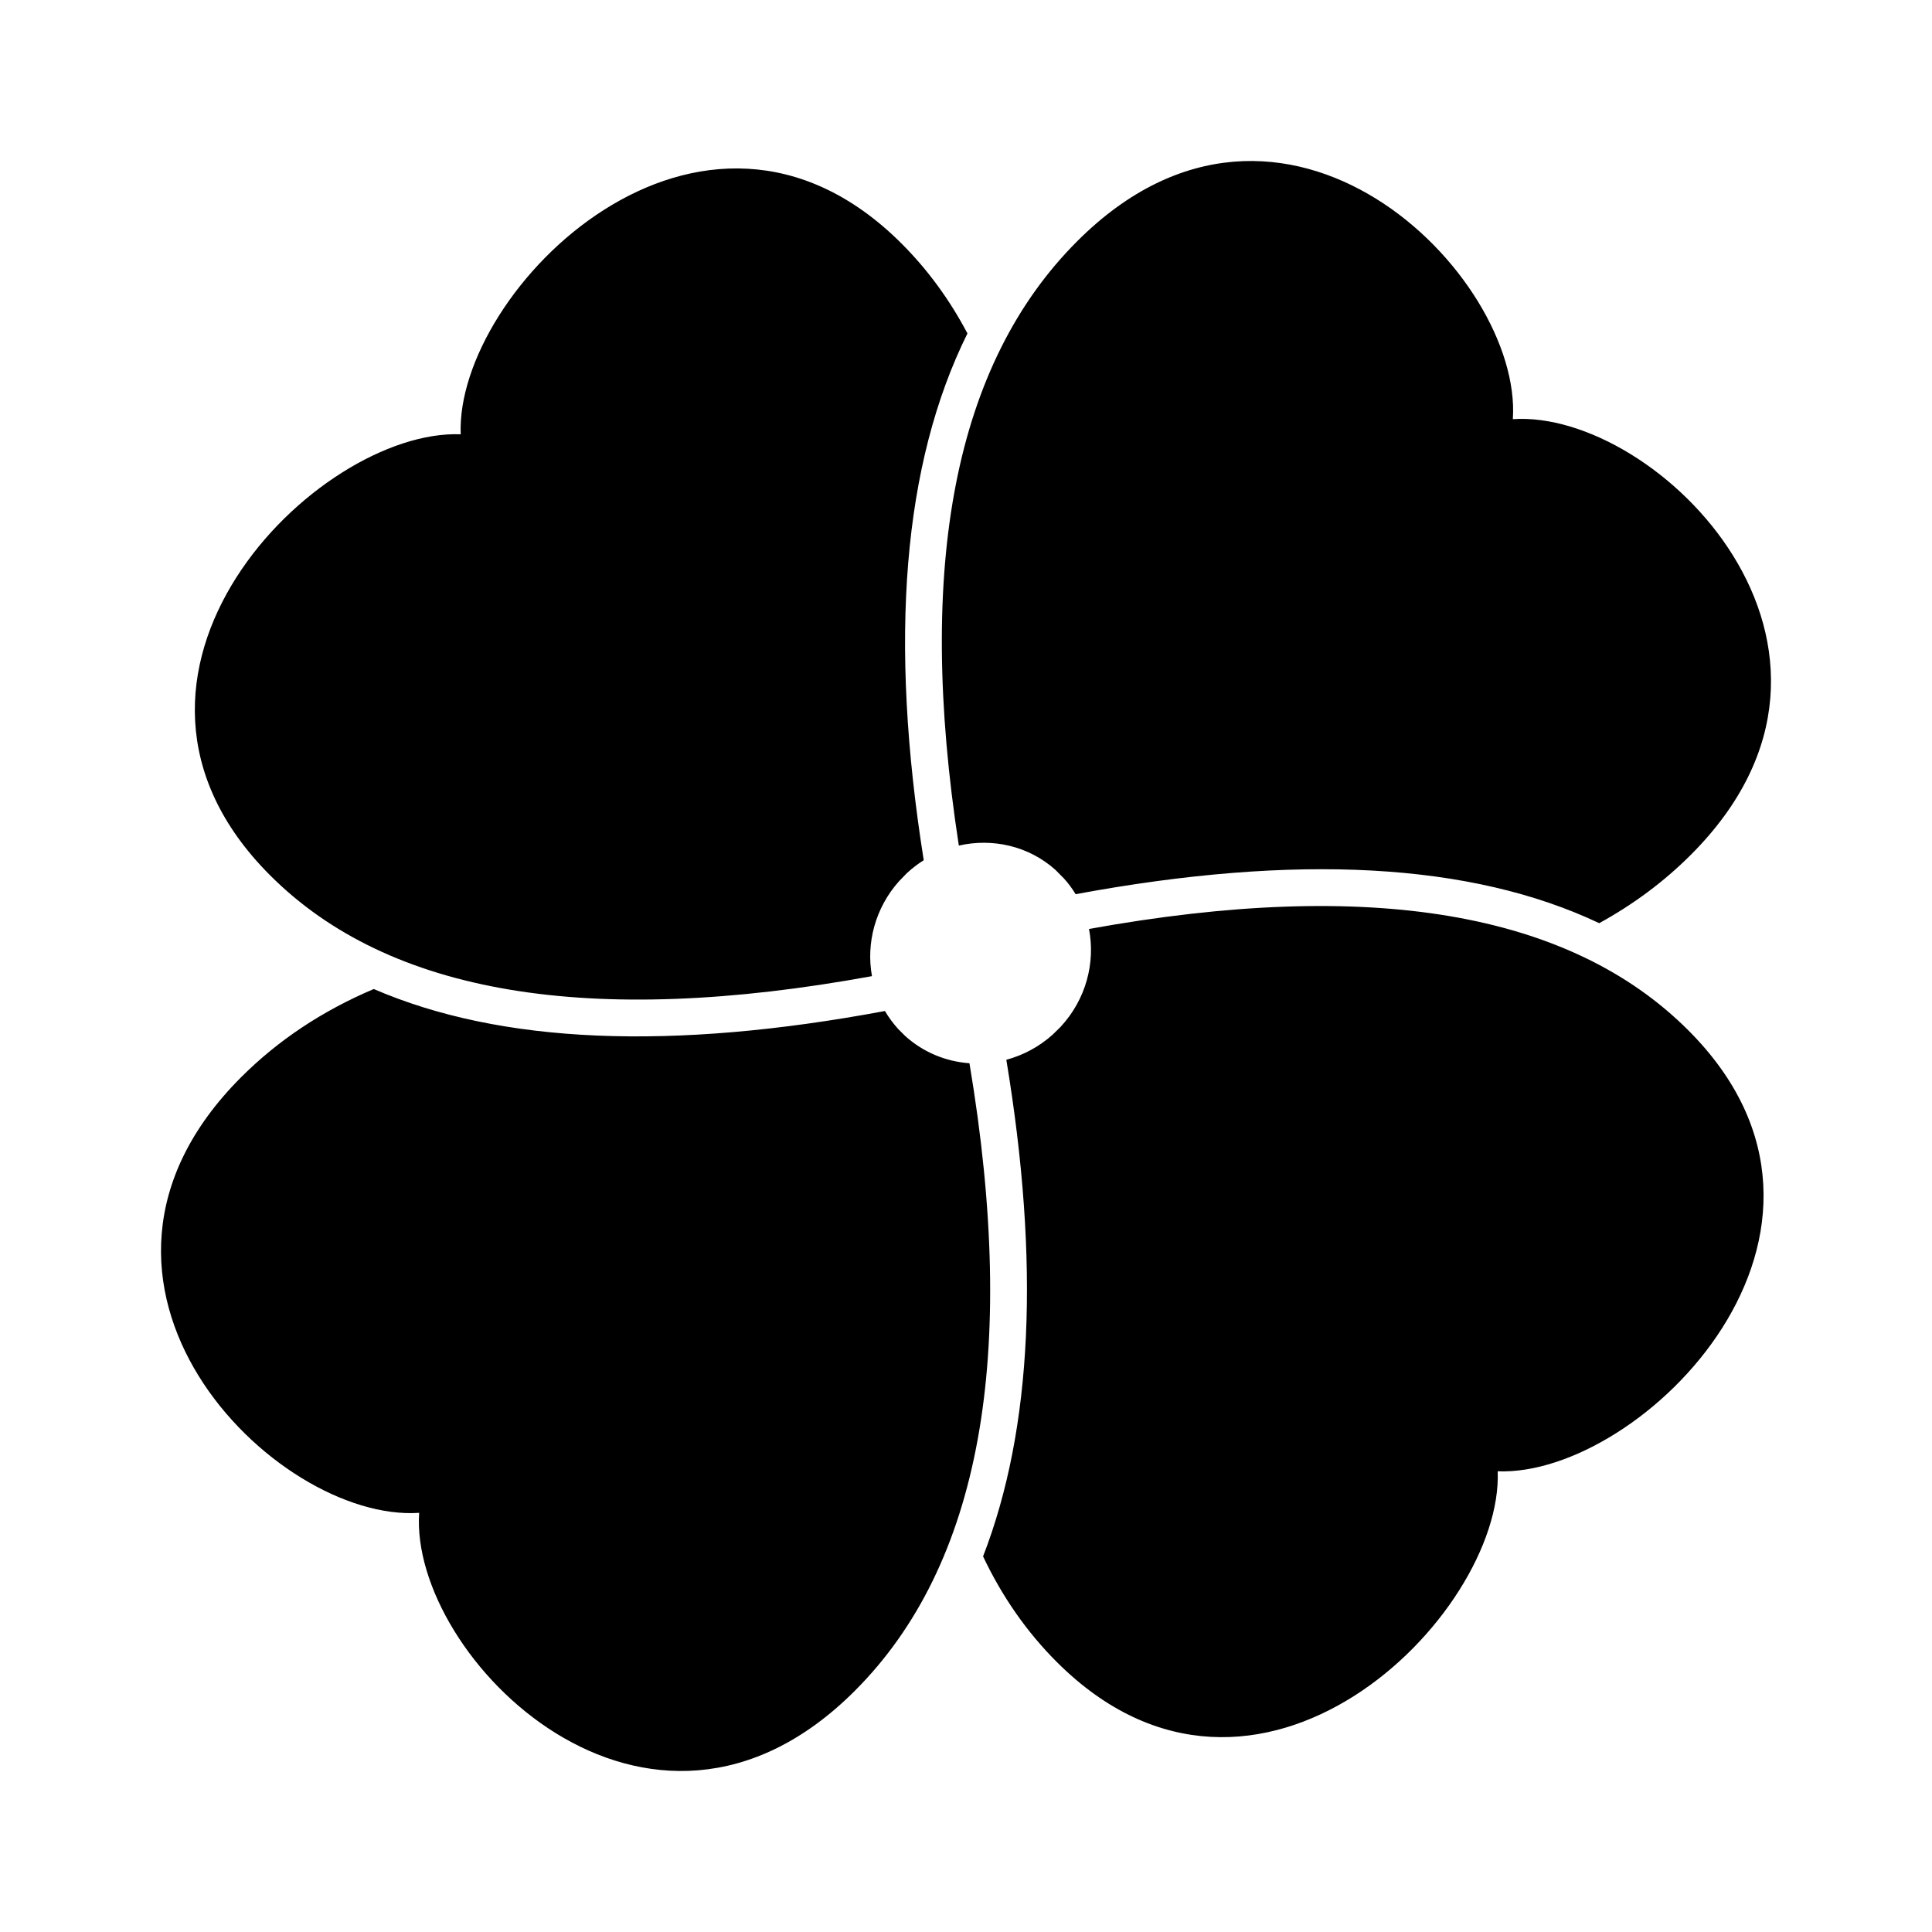<svg width="24" height="24" viewBox="0 0 24 24" fill="none" xmlns="http://www.w3.org/2000/svg">
    <path fill-rule="evenodd" clip-rule="evenodd" d="M11.911 10.504C12.329 10.409 12.778 10.508 13.11 10.805L13.216 10.912C13.272 10.973 13.32 11.039 13.362 11.108C16.1 10.6 18.272 10.713 19.866 11.468C20.292 11.234 20.672 10.951 21.004 10.619C23.564 8.059 20.589 5.085 18.793 5.207C18.915 3.411 15.941 0.436 13.382 2.996C11.863 4.514 11.373 7.017 11.911 10.504ZM13.528 11.54C13.609 11.96 13.491 12.416 13.174 12.757L13.075 12.854C12.905 13.006 12.708 13.109 12.501 13.165C12.919 15.686 12.828 17.745 12.212 19.334C12.45 19.836 12.755 20.273 13.127 20.645C15.613 23.131 18.675 20.07 18.605 18.277C20.398 18.347 23.459 15.286 20.973 12.799C19.501 11.327 17.019 10.908 13.528 11.54ZM11.168 10.947C10.87 11.281 10.758 11.72 10.832 12.126C7.324 12.767 4.831 12.35 3.355 10.873C0.869 8.387 3.93 5.325 5.723 5.395C5.653 3.602 8.715 0.541 11.201 3.027C11.524 3.35 11.796 3.722 12.018 4.142C11.214 5.764 11.04 7.949 11.475 10.686C11.401 10.732 11.331 10.786 11.265 10.847L11.168 10.947ZM12.043 13.208C11.752 13.187 11.468 13.073 11.241 12.866L11.156 12.781C11.093 12.711 11.039 12.637 10.993 12.559C8.344 13.054 6.224 12.969 4.643 12.286C4.004 12.557 3.455 12.922 2.996 13.381C0.436 15.941 3.411 18.915 5.207 18.793C5.085 20.589 8.059 23.564 10.619 21.004C12.178 19.445 12.653 16.846 12.043 13.208Z" fill="currentColor"/>
</svg>